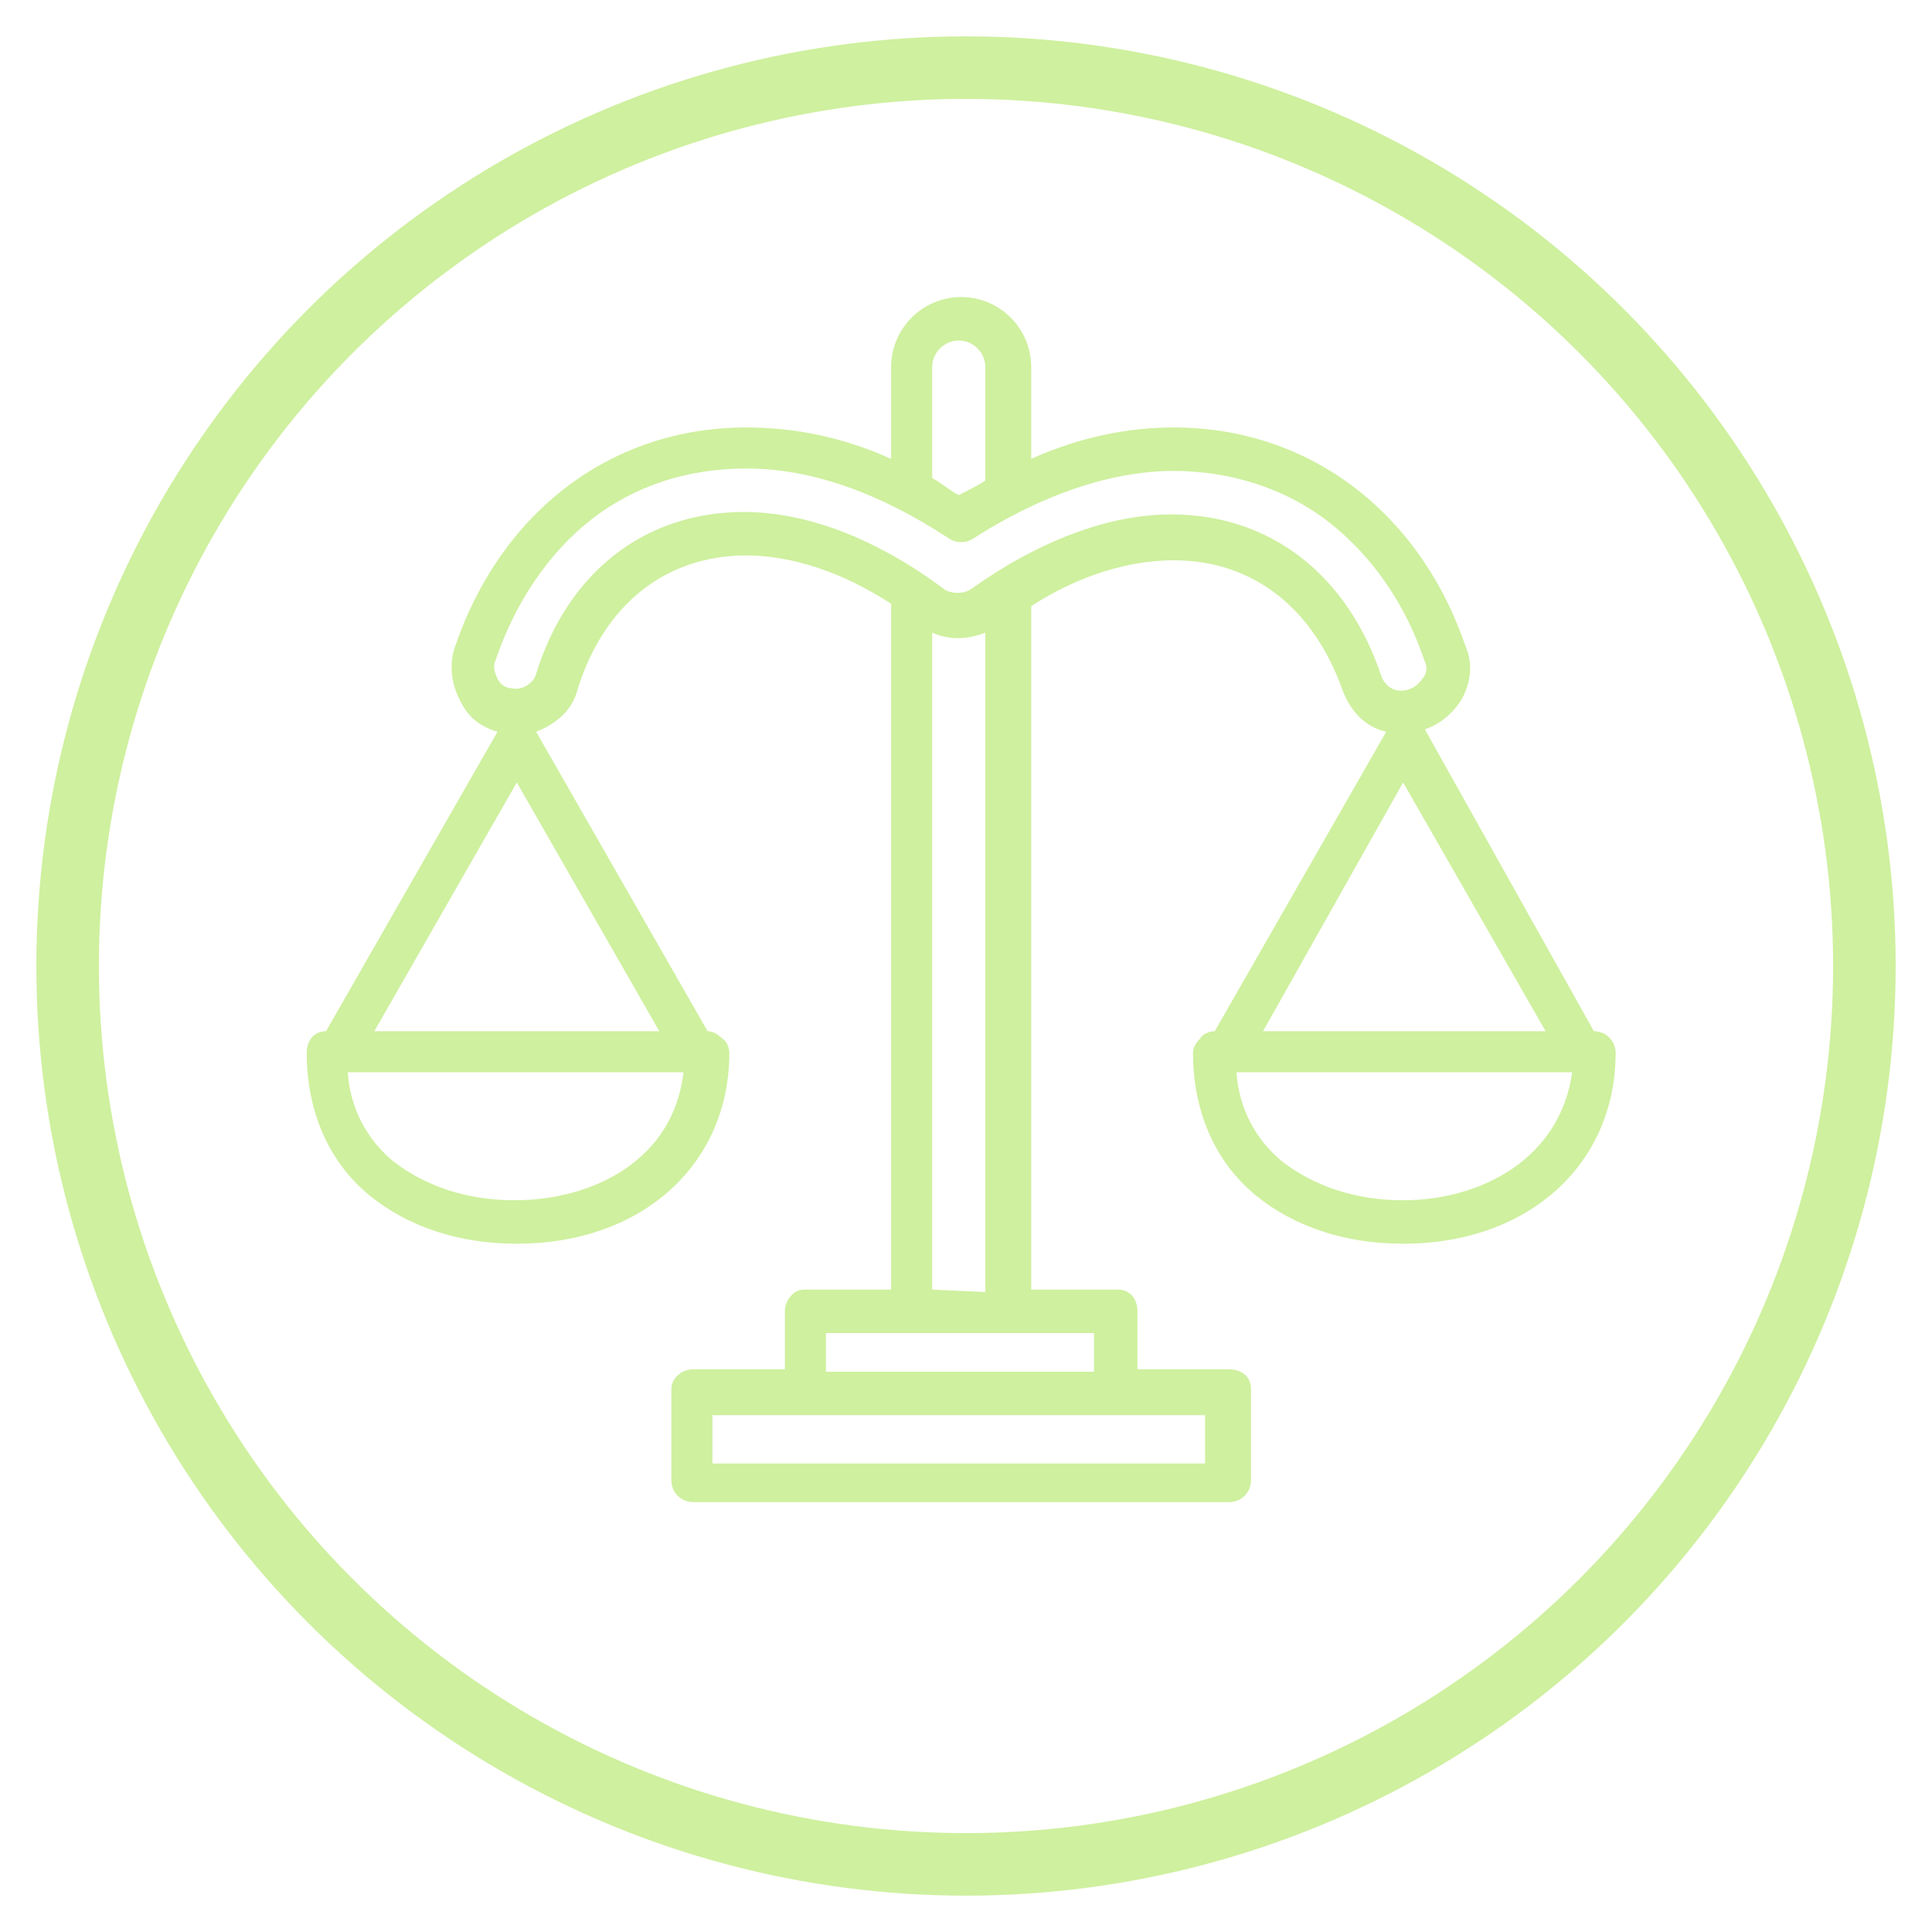 <?xml version="1.0" encoding="utf-8"?>
<!-- Generator: Adobe Illustrator 24.3.0, SVG Export Plug-In . SVG Version: 6.00 Build 0)  -->
<svg version="1.1" id="Camada_1" xmlns="http://www.w3.org/2000/svg" xmlns:xlink="http://www.w3.org/1999/xlink" x="0px" y="0px"
	 viewBox="0 0 80 80" style="enable-background:new 0 0 80 80;" xml:space="preserve">
<style type="text/css">
	.st0{fill:none;stroke:#CFF09F;stroke-width:2.59;stroke-miterlimit:10;}
	.st1{fill:#CFF09F;}
</style>
<g>
	<circle class="st0" cx="40" cy="40" r="37.2"/>
	<g>
		<path class="st1" d="M66,42.7L59,30.2c0.6-0.2,1.1-0.6,1.5-1.2c0.4-0.7,0.5-1.5,0.2-2.2c-1.9-5.6-6.5-9.1-12.1-9.1
			c-1.9,0-3.9,0.4-5.9,1.3l0-3.8c0-1.6-1.3-2.9-2.9-2.9c-1.6,0-2.9,1.3-2.9,2.9v3.8c-2-0.9-4-1.3-6-1.3c-5.6,0-10.2,3.5-12.1,9.2
			c-0.2,0.7-0.1,1.5,0.3,2.2c0.3,0.6,0.8,1,1.5,1.2l-7.1,12.4c-0.5,0-0.8,0.4-0.8,0.9c0,2.4,0.9,4.5,2.6,5.9c1.6,1.3,3.7,2,6.1,2
			c5.2,0,8.8-3.3,8.8-7.9c0-0.2-0.1-0.5-0.3-0.6c-0.2-0.2-0.4-0.3-0.6-0.3h0l-7.1-12.4c0.8-0.3,1.5-0.9,1.7-1.7
			C25,25,27.6,23,30.9,23c1.9,0,4,0.7,6,2l0,28.4h-3.6c-0.5,0-0.8,0.5-0.8,0.9v2.4h-3.8c-0.5,0-0.9,0.4-0.9,0.8v3.8
			c0,0.5,0.4,0.9,0.9,0.9h22.2c0.5,0,0.9-0.4,0.9-0.9v-3.8c0-0.5-0.4-0.8-0.9-0.8h-3.8v-2.4c0-0.5-0.3-0.9-0.8-0.9h-3.6V25.1
			c2-1.3,4.1-1.9,5.9-1.9c3.3,0,5.8,2,7,5.4v0c0.3,0.8,0.9,1.5,1.8,1.7l-7.1,12.4h0c-0.2,0-0.5,0.1-0.6,0.3
			c-0.2,0.2-0.3,0.4-0.3,0.6c0,2.4,0.9,4.5,2.6,5.9c1.6,1.3,3.7,2,6.1,2c5.2,0,8.8-3.3,8.8-7.9C66.9,43.1,66.5,42.7,66,42.7L66,42.7
			z M38.6,15.2c0-0.6,0.5-1.1,1.1-1.1c0.6,0,1.1,0.5,1.1,1.1v4.7c-0.3,0.2-0.7,0.4-1.1,0.6v0c-0.4-0.2-0.7-0.5-1.1-0.7L38.6,15.2z
			 M21.3,49.7c-2,0-3.7-0.6-5-1.6c-1.1-0.9-1.8-2.2-1.9-3.7h13.9C27.9,48,24.6,49.7,21.3,49.7L21.3,49.7z M15.5,42.7l5.9-10.3
			l5.9,10.3H15.5z M49.9,60.6H29.5v-2h20.4V60.6z M45.3,56.8H34.2v-1.6h11.1V56.8z M38.6,53.4V26.2c0.7,0.3,1.4,0.3,2.2,0v27.3
			L38.6,53.4z M48.5,21.3c-2.6,0-5.5,1.1-8.3,3.1h0c-0.3,0.2-0.8,0.2-1.1,0c-2.8-2.1-5.7-3.2-8.3-3.2c-4.1,0-7.3,2.5-8.6,6.7h0
			c-0.1,0.4-0.6,0.7-1,0.6l0,0c-0.3,0-0.5-0.2-0.6-0.4c-0.1-0.2-0.2-0.5-0.1-0.7c0.8-2.4,2.2-4.5,4-5.9c1.8-1.4,4-2.1,6.4-2.1
			c2.7,0,5.5,1,8.4,2.9c0.3,0.2,0.7,0.2,1,0c2.8-1.8,5.7-2.8,8.3-2.8h0c2.3,0,4.6,0.7,6.4,2.1c1.8,1.4,3.2,3.4,4,5.8h0
			c0.1,0.2,0.1,0.5-0.1,0.7c-0.2,0.3-0.5,0.5-0.9,0.5c-0.4,0-0.7-0.3-0.8-0.6C55.8,23.8,52.6,21.3,48.5,21.3L48.5,21.3z M58.1,32.4
			L64,42.7H52.3L58.1,32.4z M58.1,49.7c-2,0-3.7-0.6-5-1.6c-1.1-0.9-1.8-2.2-1.9-3.7l13.9,0C64.6,48,61.3,49.7,58.1,49.7L58.1,49.7z
			"/>
	</g>
</g>
</svg>
